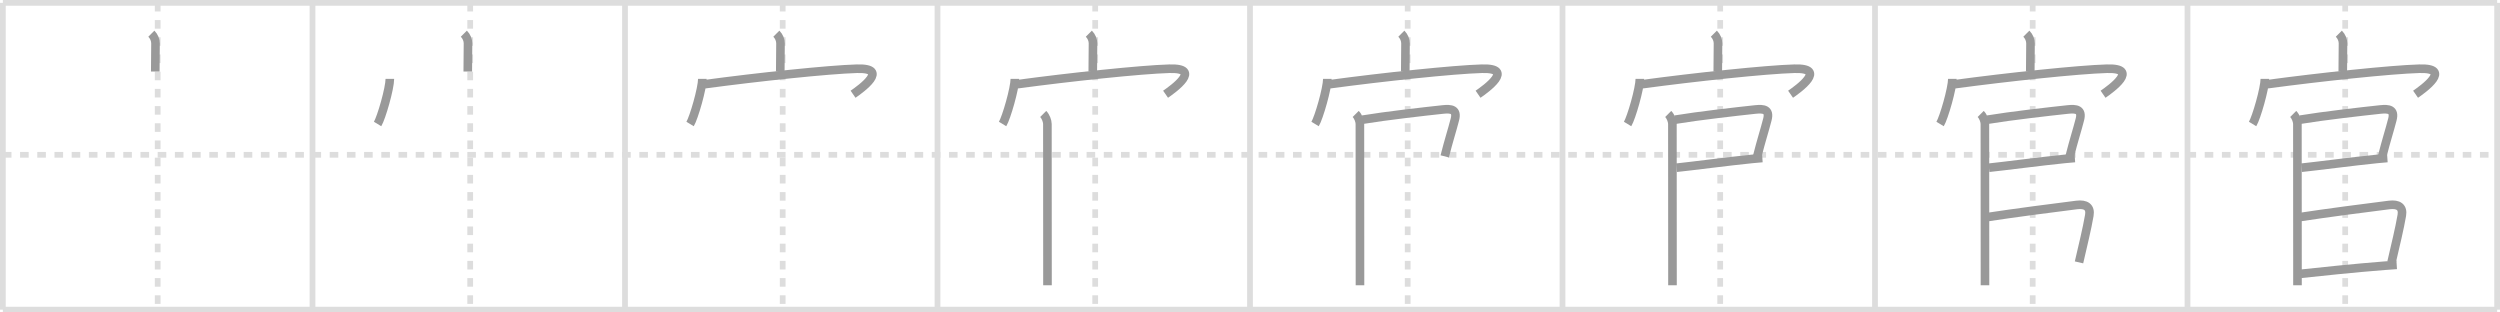 <svg width="872px" height="109px" viewBox="0 0 872 109" xmlns="http://www.w3.org/2000/svg" xmlns:xlink="http://www.w3.org/1999/xlink" xml:space="preserve" version="1.1" baseProfile="full">
<line x1="1" y1="1" x2="871" y2="1" style="stroke:#ddd;stroke-width:2"></line>
<line x1="1" y1="1" x2="1" y2="108" style="stroke:#ddd;stroke-width:2"></line>
<line x1="1" y1="108" x2="871" y2="108" style="stroke:#ddd;stroke-width:2"></line>
<line x1="871" y1="1" x2="871" y2="108" style="stroke:#ddd;stroke-width:2"></line>
<line x1="109" y1="1" x2="109" y2="108" style="stroke:#ddd;stroke-width:2"></line>
<line x1="218" y1="1" x2="218" y2="108" style="stroke:#ddd;stroke-width:2"></line>
<line x1="327" y1="1" x2="327" y2="108" style="stroke:#ddd;stroke-width:2"></line>
<line x1="436" y1="1" x2="436" y2="108" style="stroke:#ddd;stroke-width:2"></line>
<line x1="545" y1="1" x2="545" y2="108" style="stroke:#ddd;stroke-width:2"></line>
<line x1="654" y1="1" x2="654" y2="108" style="stroke:#ddd;stroke-width:2"></line>
<line x1="763" y1="1" x2="763" y2="108" style="stroke:#ddd;stroke-width:2"></line>
<line x1="1" y1="54" x2="871" y2="54" style="stroke:#ddd;stroke-width:2;stroke-dasharray:3 3"></line>
<line x1="55" y1="1" x2="55" y2="108" style="stroke:#ddd;stroke-width:2;stroke-dasharray:3 3"></line>
<line x1="164" y1="1" x2="164" y2="108" style="stroke:#ddd;stroke-width:2;stroke-dasharray:3 3"></line>
<line x1="273" y1="1" x2="273" y2="108" style="stroke:#ddd;stroke-width:2;stroke-dasharray:3 3"></line>
<line x1="382" y1="1" x2="382" y2="108" style="stroke:#ddd;stroke-width:2;stroke-dasharray:3 3"></line>
<line x1="491" y1="1" x2="491" y2="108" style="stroke:#ddd;stroke-width:2;stroke-dasharray:3 3"></line>
<line x1="600" y1="1" x2="600" y2="108" style="stroke:#ddd;stroke-width:2;stroke-dasharray:3 3"></line>
<line x1="709" y1="1" x2="709" y2="108" style="stroke:#ddd;stroke-width:2;stroke-dasharray:3 3"></line>
<line x1="818" y1="1" x2="818" y2="108" style="stroke:#ddd;stroke-width:2;stroke-dasharray:3 3"></line>
<path d="M52.79,11.75c0.98,0.98,1.45,2.25,1.45,3.39c0,3.36-0.08,6.74-0.08,9.8" style="fill:none;stroke:#999;stroke-width:3"></path>

<path d="M161.79,11.75c0.98,0.98,1.45,2.25,1.45,3.39c0,3.36-0.08,6.74-0.08,9.8" style="fill:none;stroke:#999;stroke-width:3"></path>
<path d="M135.98,27.5c0,3.3-2.94,13.55-4.28,15.75" style="fill:none;stroke:#999;stroke-width:3"></path>

<path d="M270.79,11.75c0.98,0.98,1.45,2.25,1.45,3.39c0,3.36-0.08,6.74-0.08,9.8" style="fill:none;stroke:#999;stroke-width:3"></path>
<path d="M244.98,27.5c0,3.3-2.94,13.55-4.28,15.75" style="fill:none;stroke:#999;stroke-width:3"></path>
<path d="M245.74,29.38C264.25,26.88,289.0,24.25,298.9,23.97c11.6-0.32,1.35,7.03-1.35,8.9" style="fill:none;stroke:#999;stroke-width:3"></path>

<path d="M379.79,11.75c0.98,0.98,1.45,2.25,1.45,3.39c0,3.36-0.08,6.74-0.08,9.8" style="fill:none;stroke:#999;stroke-width:3"></path>
<path d="M353.98,27.5c0,3.3-2.94,13.55-4.28,15.75" style="fill:none;stroke:#999;stroke-width:3"></path>
<path d="M354.74,29.38C373.25,26.88,398.0,24.25,407.9,23.97c11.6-0.32,1.35,7.03-1.35,8.9" style="fill:none;stroke:#999;stroke-width:3"></path>
<path d="M363.87,39.75c0.88,0.88,1.46,2.48,1.46,3.5c0,3.43,0.02,35.84,0.03,50.5c0,2.44,0,4.43,0,5.75" style="fill:none;stroke:#999;stroke-width:3"></path>

<path d="M488.79,11.75c0.98,0.98,1.45,2.25,1.45,3.39c0,3.36-0.08,6.74-0.08,9.8" style="fill:none;stroke:#999;stroke-width:3"></path>
<path d="M462.98,27.5c0,3.3-2.94,13.55-4.28,15.75" style="fill:none;stroke:#999;stroke-width:3"></path>
<path d="M463.74,29.38C482.25,26.88,507.0,24.25,516.9,23.97c11.6-0.32,1.35,7.03-1.35,8.9" style="fill:none;stroke:#999;stroke-width:3"></path>
<path d="M472.87,39.75c0.88,0.88,1.46,2.48,1.46,3.5c0,3.43,0.02,35.84,0.03,50.5c0,2.44,0,4.43,0,5.75" style="fill:none;stroke:#999;stroke-width:3"></path>
<path d="M475.25,41.75c8.04-1.34,21.67-2.88,28.01-3.56c2.93-0.31,5.09-0.02,4.21,3.46c-0.99,3.89-2.14,7.28-3.55,12.89" style="fill:none;stroke:#999;stroke-width:3"></path>

<path d="M597.79,11.75c0.98,0.98,1.45,2.25,1.45,3.39c0,3.36-0.08,6.74-0.08,9.8" style="fill:none;stroke:#999;stroke-width:3"></path>
<path d="M571.98,27.5c0,3.3-2.94,13.55-4.28,15.75" style="fill:none;stroke:#999;stroke-width:3"></path>
<path d="M572.74,29.38C591.25,26.88,616.0,24.25,625.9,23.97c11.6-0.32,1.35,7.03-1.35,8.9" style="fill:none;stroke:#999;stroke-width:3"></path>
<path d="M581.87,39.75c0.88,0.88,1.46,2.48,1.46,3.5c0,3.43,0.02,35.84,0.03,50.5c0,2.44,0,4.43,0,5.75" style="fill:none;stroke:#999;stroke-width:3"></path>
<path d="M584.25,41.75c8.04-1.34,21.67-2.88,28.01-3.56c2.93-0.31,5.09-0.02,4.21,3.46c-0.99,3.89-2.14,7.28-3.55,12.89" style="fill:none;stroke:#999;stroke-width:3"></path>
<path d="M584.75,58.5c4.97-0.5,18.24-2.26,26.38-3.07c1.36-0.14,2.57-0.25,3.58-0.32" style="fill:none;stroke:#999;stroke-width:3"></path>

<path d="M706.79,11.75c0.98,0.98,1.45,2.25,1.45,3.39c0,3.36-0.08,6.74-0.08,9.8" style="fill:none;stroke:#999;stroke-width:3"></path>
<path d="M680.98,27.5c0,3.3-2.94,13.55-4.28,15.75" style="fill:none;stroke:#999;stroke-width:3"></path>
<path d="M681.74,29.38C700.25,26.88,725.0,24.25,734.9,23.97c11.6-0.32,1.35,7.03-1.35,8.9" style="fill:none;stroke:#999;stroke-width:3"></path>
<path d="M690.87,39.75c0.88,0.88,1.46,2.48,1.46,3.5c0,3.43,0.02,35.84,0.03,50.5c0,2.44,0,4.43,0,5.75" style="fill:none;stroke:#999;stroke-width:3"></path>
<path d="M693.25,41.75c8.04-1.34,21.67-2.88,28.01-3.56c2.93-0.31,5.09-0.02,4.21,3.46c-0.99,3.89-2.14,7.28-3.55,12.89" style="fill:none;stroke:#999;stroke-width:3"></path>
<path d="M693.75,58.5c4.97-0.5,18.24-2.26,26.38-3.07c1.36-0.14,2.57-0.25,3.58-0.32" style="fill:none;stroke:#999;stroke-width:3"></path>
<path d="M693.0,75.75c8.69-1.34,24.54-3.43,31.38-4.26c3.19-0.39,4.88,0.76,4.37,3.66c-0.81,4.7-2.16,10.16-3.59,16.37" style="fill:none;stroke:#999;stroke-width:3"></path>

<path d="M815.79,11.75c0.98,0.98,1.45,2.25,1.45,3.39c0,3.36-0.08,6.74-0.08,9.8" style="fill:none;stroke:#999;stroke-width:3"></path>
<path d="M789.98,27.5c0,3.3-2.94,13.55-4.28,15.75" style="fill:none;stroke:#999;stroke-width:3"></path>
<path d="M790.74,29.38C809.25,26.88,834.0,24.25,843.9,23.97c11.6-0.32,1.35,7.03-1.35,8.9" style="fill:none;stroke:#999;stroke-width:3"></path>
<path d="M799.87,39.75c0.88,0.88,1.46,2.48,1.46,3.5c0,3.43,0.02,35.84,0.03,50.5c0,2.44,0,4.43,0,5.75" style="fill:none;stroke:#999;stroke-width:3"></path>
<path d="M802.25,41.75c8.04-1.34,21.67-2.88,28.01-3.56c2.93-0.31,5.09-0.02,4.21,3.46c-0.99,3.89-2.14,7.28-3.55,12.89" style="fill:none;stroke:#999;stroke-width:3"></path>
<path d="M802.75,58.5c4.97-0.5,18.24-2.26,26.38-3.07c1.36-0.14,2.57-0.25,3.58-0.32" style="fill:none;stroke:#999;stroke-width:3"></path>
<path d="M802.0,75.75c8.69-1.34,24.54-3.43,31.38-4.26c3.19-0.39,4.88,0.76,4.37,3.66c-0.81,4.7-2.16,10.16-3.59,16.37" style="fill:none;stroke:#999;stroke-width:3"></path>
<path d="M802.5,95.5c5.08-0.55,19.17-2.05,29.38-2.83c1.45-0.11,2.83-0.21,4.09-0.29" style="fill:none;stroke:#999;stroke-width:3"></path>

</svg>